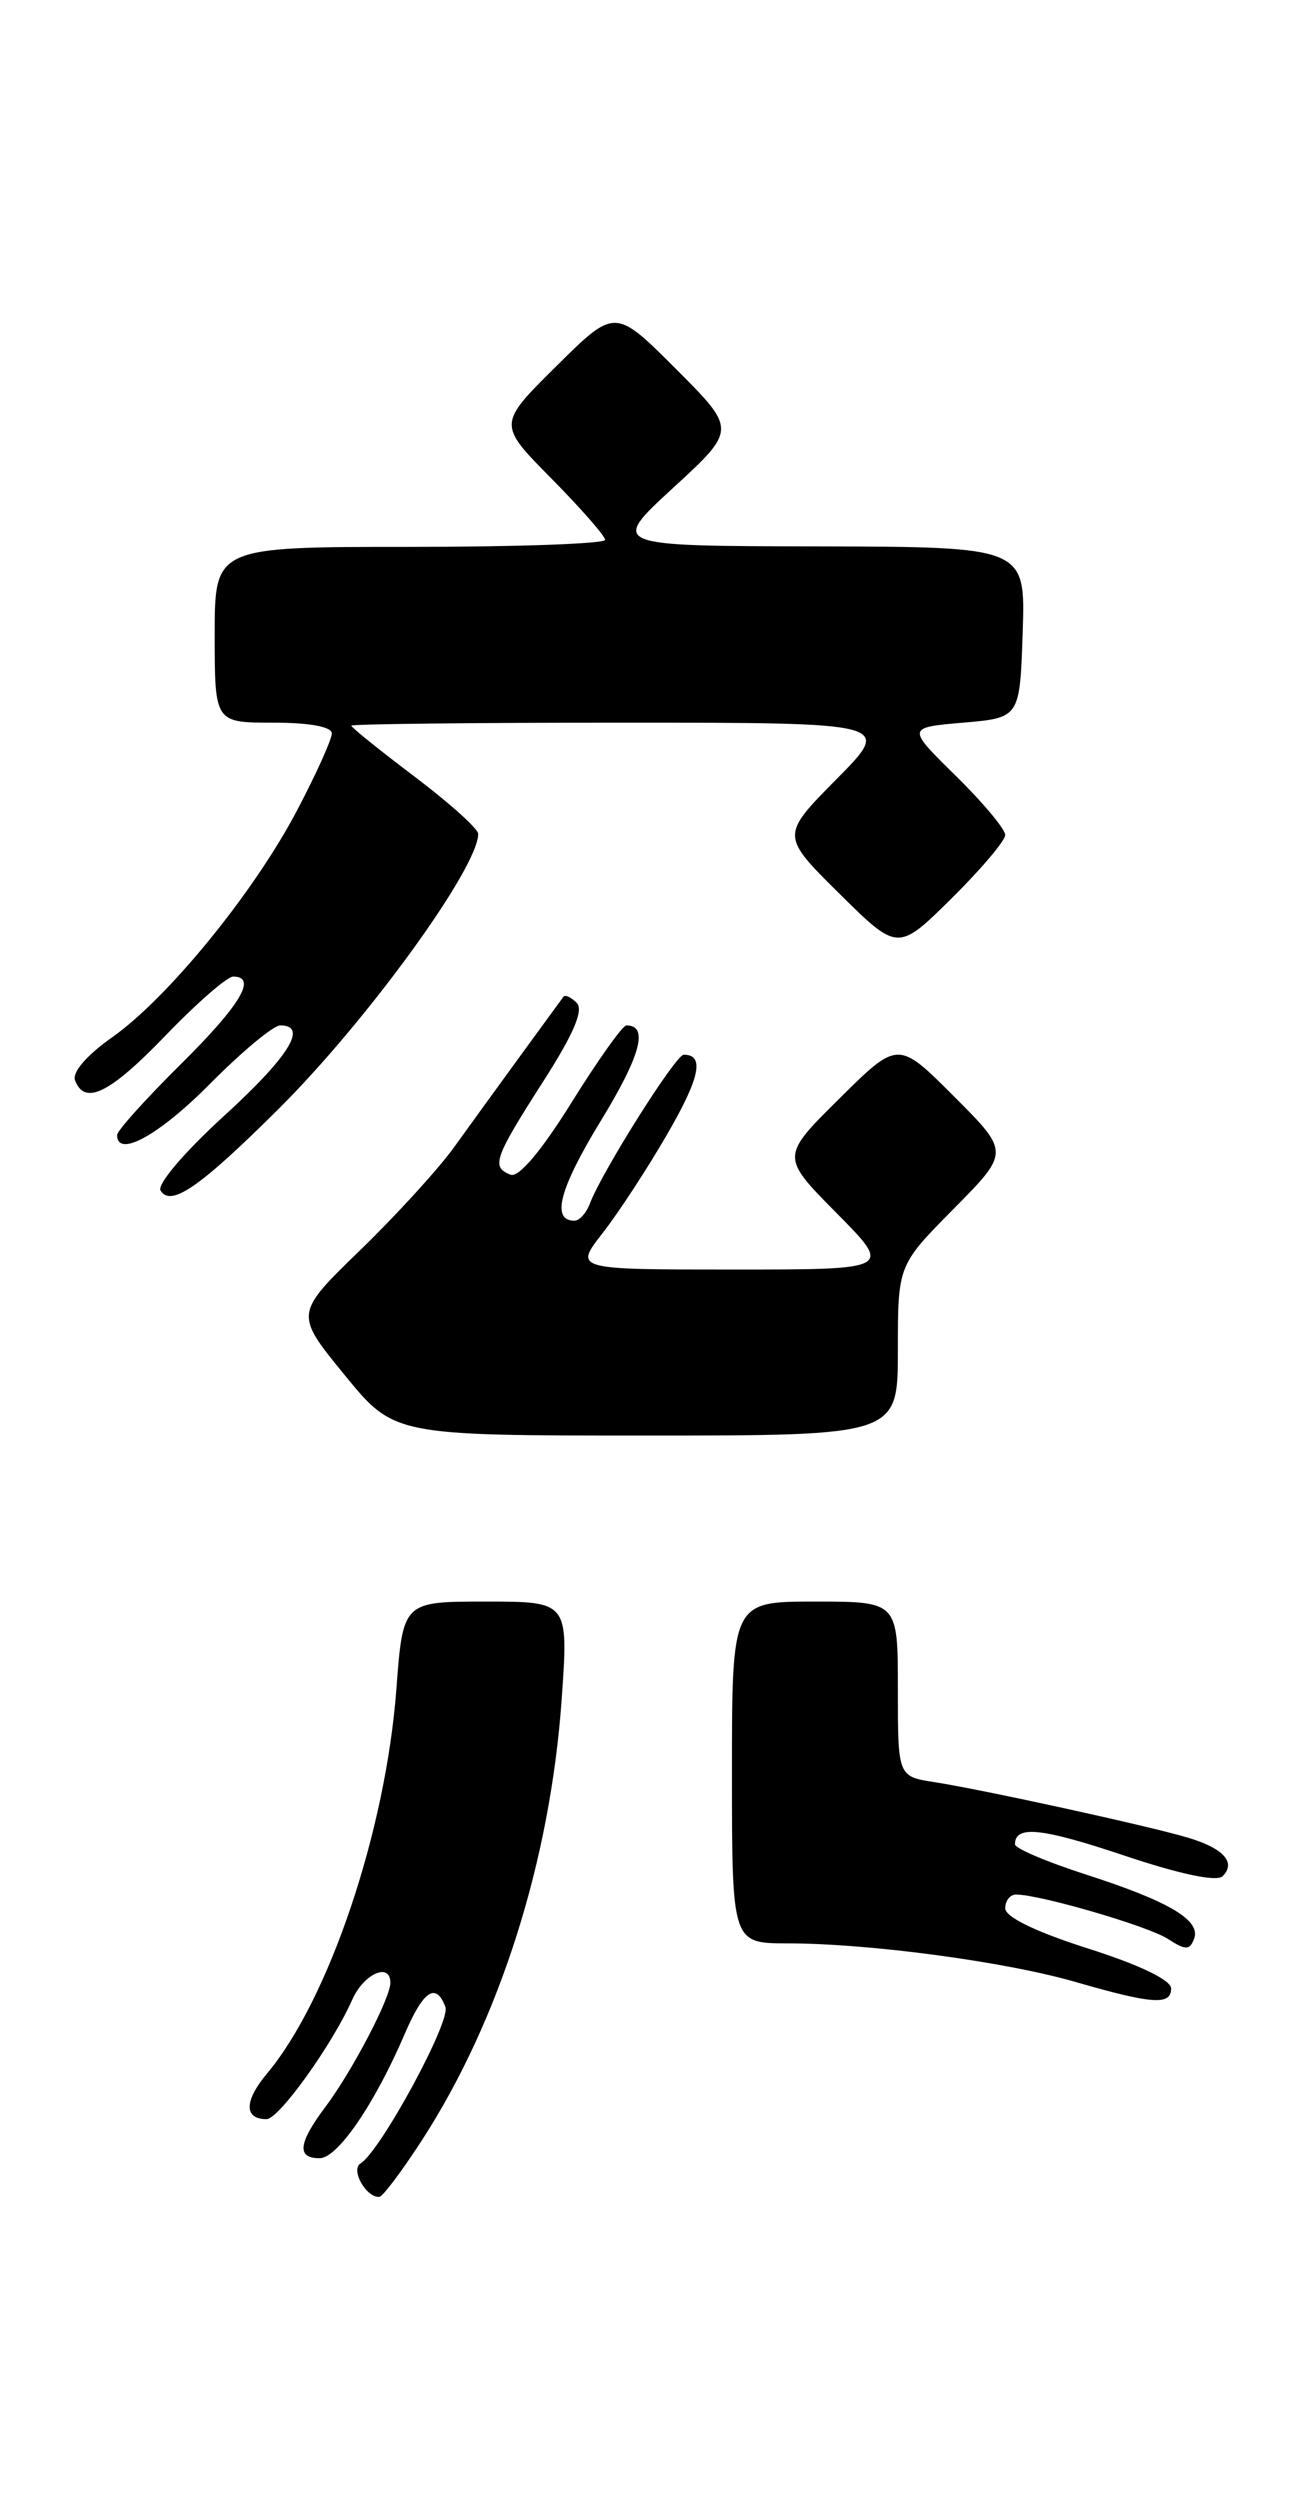 <?xml version="1.0" encoding="UTF-8" standalone="no"?>
<!DOCTYPE svg PUBLIC "-//W3C//DTD SVG 1.1//EN" "http://www.w3.org/Graphics/SVG/1.1/DTD/svg11.dtd" >
<svg xmlns="http://www.w3.org/2000/svg" xmlns:xlink="http://www.w3.org/1999/xlink" version="1.1" viewBox="0 0 133 256">
 <g >
 <path fill="currentColor"
d=" M 43.20 219.21 C 51.20 206.87 56.37 190.58 57.55 174.04 C 58.26 164.00 58.26 164.00 49.77 164.00 C 41.29 164.00 41.29 164.00 40.61 173.02 C 39.51 187.52 33.71 204.75 27.36 212.33 C 25.01 215.14 24.99 217.00 27.31 217.00 C 28.58 217.00 34.07 209.34 36.10 204.75 C 37.28 202.10 40.00 200.90 40.00 203.04 C 40.00 204.60 36.09 212.07 33.39 215.68 C 30.55 219.46 30.37 221.00 32.75 221.00 C 34.59 221.00 38.38 215.47 41.48 208.25 C 43.39 203.81 44.67 202.96 45.64 205.51 C 46.21 206.98 38.99 220.27 36.94 221.54 C 35.90 222.18 37.52 225.05 38.87 224.96 C 39.22 224.93 41.16 222.35 43.20 219.21 Z  M 120.00 203.62 C 120.00 202.76 116.76 201.20 111.50 199.53 C 106.13 197.82 103.00 196.30 103.00 195.41 C 103.00 194.63 103.50 194.00 104.11 194.00 C 106.55 194.00 117.64 197.23 119.66 198.54 C 121.50 199.72 121.89 199.72 122.35 198.54 C 123.08 196.64 119.81 194.70 111.24 191.94 C 107.26 190.66 104.00 189.27 104.00 188.86 C 104.00 186.89 106.69 187.16 115.14 189.99 C 120.93 191.93 124.68 192.72 125.28 192.12 C 126.68 190.72 125.38 189.27 121.74 188.18 C 117.72 186.98 100.81 183.28 95.75 182.49 C 92.00 181.91 92.00 181.91 92.00 172.95 C 92.00 164.00 92.00 164.00 83.50 164.00 C 75.00 164.00 75.00 164.00 75.00 181.50 C 75.00 199.00 75.00 199.00 80.75 199.00 C 89.11 199.01 103.02 200.87 110.23 202.96 C 118.09 205.23 120.00 205.36 120.00 203.62 Z  M 92.00 138.28 C 92.00 129.56 92.00 129.56 97.73 123.77 C 103.46 117.98 103.46 117.98 97.74 112.26 C 92.02 106.54 92.02 106.54 86.01 112.49 C 80.00 118.44 80.00 118.44 85.72 124.22 C 91.44 130.00 91.44 130.00 75.13 130.00 C 58.83 130.00 58.83 130.00 61.76 126.25 C 63.37 124.19 66.34 119.65 68.35 116.17 C 71.72 110.37 72.22 108.00 70.06 108.00 C 69.23 108.00 61.68 119.98 60.44 123.25 C 60.08 124.21 59.37 125.00 58.86 125.00 C 56.45 125.00 57.32 121.71 61.57 114.76 C 65.66 108.06 66.48 105.00 64.18 105.00 C 63.80 105.00 61.27 108.55 58.56 112.90 C 55.46 117.87 53.15 120.61 52.32 120.29 C 50.31 119.52 50.63 118.60 55.57 110.88 C 58.79 105.87 59.83 103.43 59.09 102.69 C 58.51 102.11 57.90 101.83 57.73 102.07 C 57.56 102.30 55.61 104.97 53.40 108.00 C 51.19 111.03 48.09 115.30 46.51 117.50 C 44.92 119.70 40.61 124.43 36.91 128.01 C 30.19 134.53 30.19 134.53 35.28 140.76 C 40.37 147.00 40.37 147.00 66.18 147.00 C 92.00 147.00 92.00 147.00 92.00 138.28 Z  M 28.45 113.65 C 37.55 104.63 49.00 88.87 49.00 85.39 C 49.00 84.87 46.07 82.24 42.50 79.54 C 38.92 76.84 36.00 74.49 36.00 74.31 C 36.00 74.14 48.47 74.00 63.72 74.00 C 91.44 74.00 91.44 74.00 85.72 79.78 C 80.00 85.56 80.00 85.56 86.00 91.50 C 92.00 97.43 92.00 97.43 97.50 92.00 C 100.52 89.01 103.00 86.09 103.00 85.50 C 103.00 84.91 100.73 82.19 97.95 79.46 C 92.90 74.50 92.90 74.50 98.70 74.00 C 104.50 73.50 104.50 73.50 104.79 64.75 C 105.08 56.00 105.08 56.00 83.79 55.95 C 62.50 55.91 62.50 55.91 68.98 49.95 C 75.47 43.99 75.47 43.99 69.25 37.77 C 63.02 31.54 63.02 31.54 57.01 37.49 C 51.00 43.44 51.00 43.44 56.50 49.00 C 59.52 52.06 62.00 54.88 62.00 55.28 C 62.00 55.68 53.00 56.00 42.00 56.00 C 22.00 56.00 22.00 56.00 22.00 65.00 C 22.00 74.00 22.00 74.00 28.00 74.00 C 31.71 74.00 34.00 74.42 34.00 75.10 C 34.00 75.71 32.40 79.26 30.44 82.98 C 26.03 91.38 17.22 102.18 11.49 106.22 C 8.88 108.06 7.37 109.81 7.69 110.63 C 8.69 113.24 11.25 111.97 17.00 106.00 C 20.18 102.70 23.28 100.00 23.89 100.00 C 26.39 100.00 24.65 102.91 18.50 109.00 C 14.92 112.54 12.00 115.79 12.00 116.22 C 12.00 118.62 16.30 116.25 21.50 111.00 C 24.77 107.70 28.01 105.00 28.72 105.00 C 31.61 105.00 29.61 108.20 22.89 114.33 C 18.88 117.99 16.07 121.30 16.45 121.91 C 17.50 123.62 20.43 121.61 28.45 113.65 Z "/>
</g>
</svg>